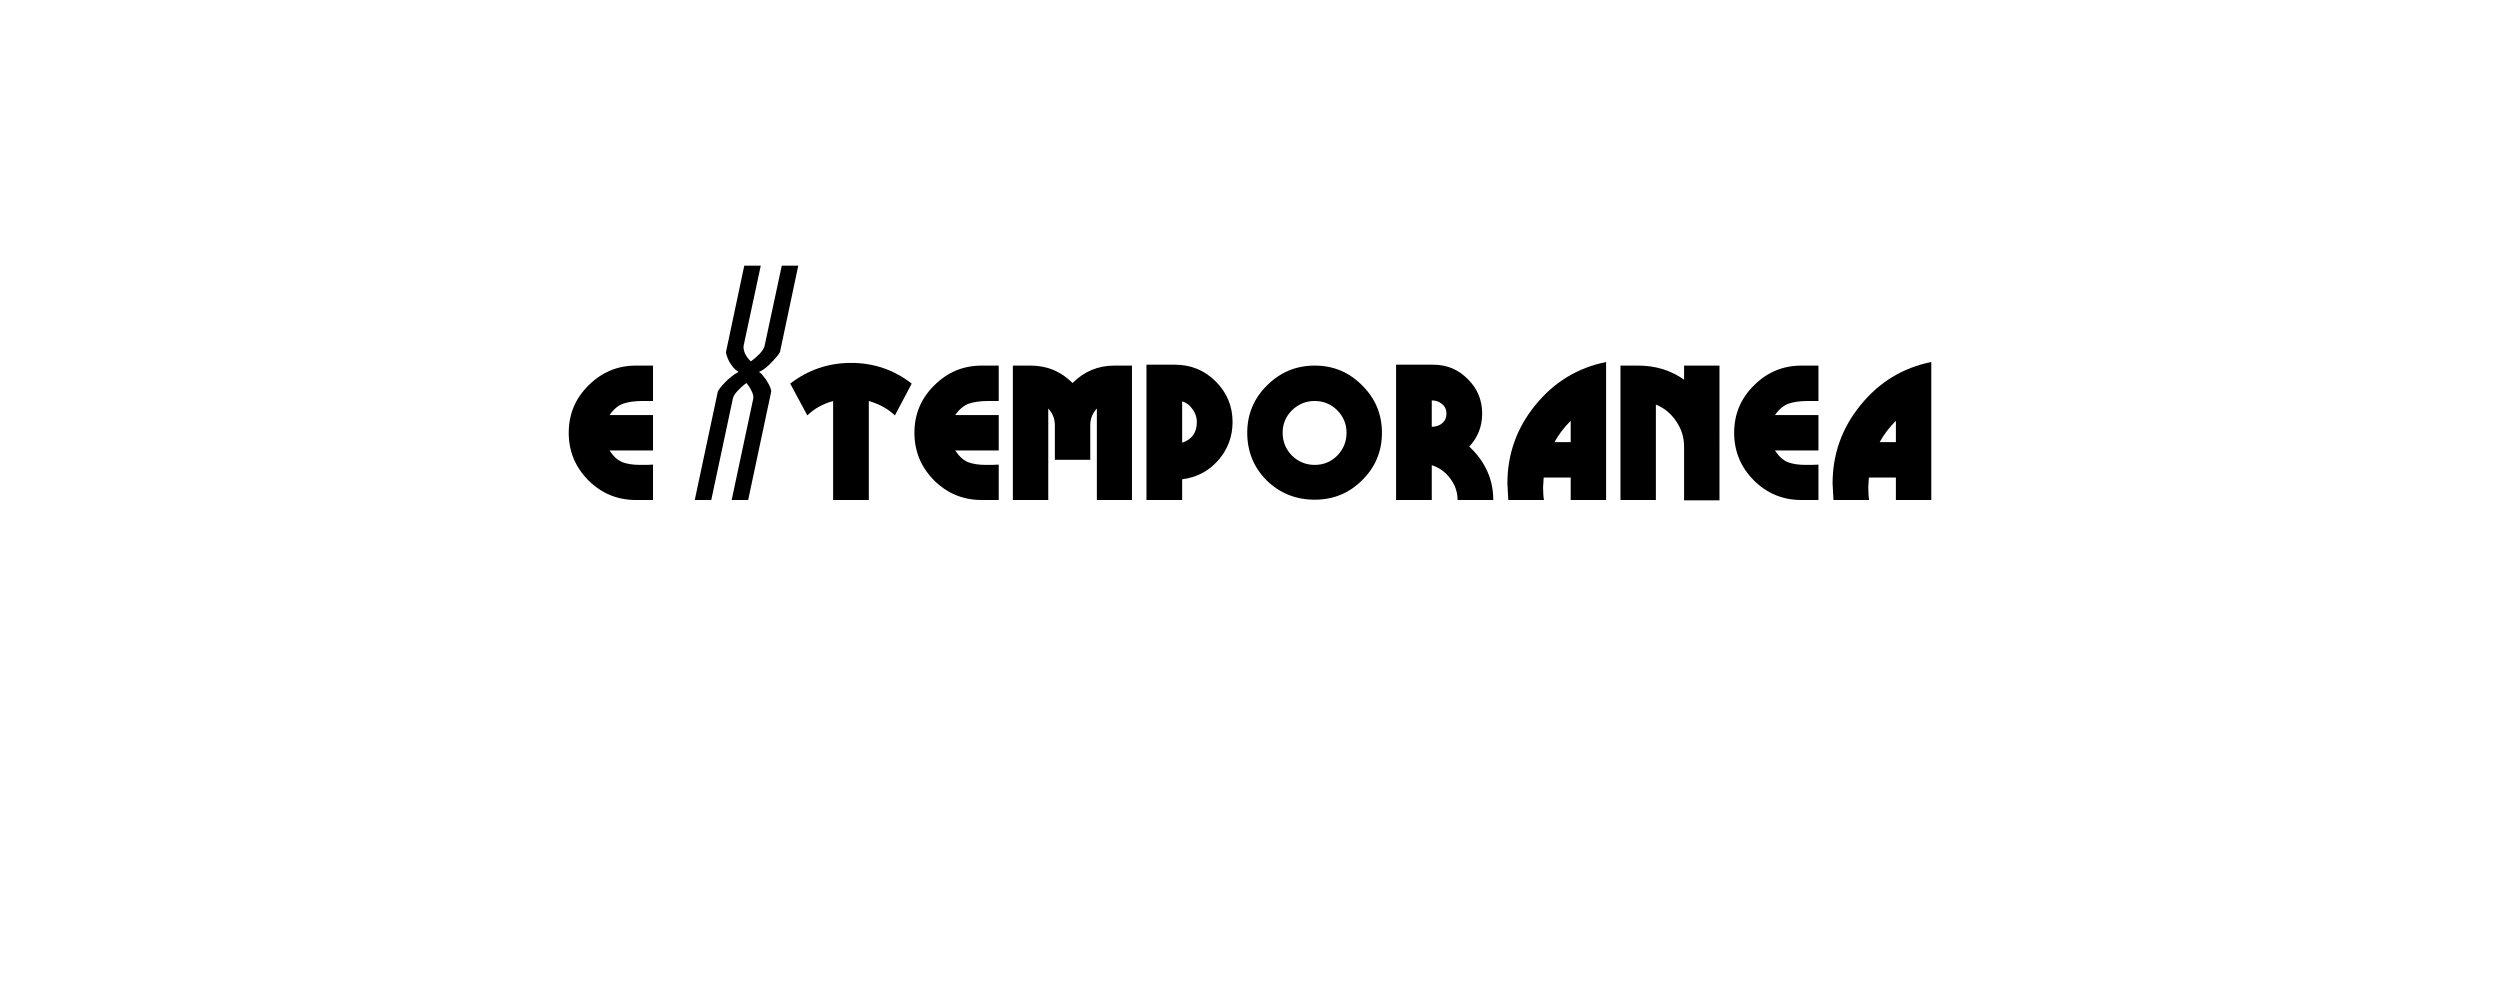 <?xml version="1.0" encoding="UTF-8" standalone="no"?>
<svg
   xmlns:dc="http://purl.org/dc/elements/1.1/"
   xmlns:cc="http://creativecommons.org/ns#"
   xmlns:rdf="http://www.w3.org/1999/02/22-rdf-syntax-ns#"
   xmlns:svg="http://www.w3.org/2000/svg"
   xmlns="http://www.w3.org/2000/svg"
   id="svg16"
   width="500px"
   version="1.1"
   height="200px">
  <defs
     id="defs4">
    <style
       id="style2"
       type="text/css"><![CDATA[    
     @font-face {font-family:Cameo Appearance NF;
     src: url('/Users/francesco/Repos/write-logos/src/fonts/CameoAppearanceNF.ttf');}
     @font-face {font-family:Blue Cobra Title Italic;
     src: url('/Users/francesco/Repos/write-logos/src/fonts/bluecobratitleital.ttf');}
     ]]></style>
  </defs>
  <g
     id="g14"
     style="font-size:60px">
    <g
       style="text-anchor:middle"
       id="text12"
       aria-label="eXtemporanea">
      <path
         id="path22"
         style="font-family:'Cameo Appearance NF'"
         d="m 130.605,100 h -3.42 q -5.58,0 -9.54,-3.96 -3.9,-3.96 -3.9,-9.48 0,-5.58 3.96,-9.48 3.96,-3.96 9.48,-3.96 h 3.42 v 7.08 h -2.1 q -2.34,0 -3.9,0.54 -1.5,0.54 -2.7,2.28 h 8.7 v 7.08 h -8.7 q 1.14,1.74 2.58,2.34 1.44,0.54 3.54,0.54 0.42,0 1.26,0 0.84,-0.06 1.32,-0.06 z" />
      <path
         id="path24"
         style="font-family:'Blue Cobra Title Italic'"
         d="m 148.732,69.1 3.42,-15.96 h -3.3 l -3.66,17.28 q 0,0.24 0.18,0.78 0.18,0.54 0.48,1.14 0.36,0.6 0.84,1.2 0.48,0.54 1.02,0.84 -0.72,0.36 -1.44,0.96 -0.72,0.54 -1.26,1.14 -0.54,0.54 -0.96,1.08 -0.36,0.48 -0.48,0.72 l -4.62,21.72 h 3.3 l 4.32,-20.28 q 0.12,-0.66 0.96,-1.56 0.84,-0.9 1.74,-1.56 0.6,0.66 1.02,1.56 0.48,0.9 0.36,1.56 l -4.32,20.28 h 3.3 l 4.62,-21.72 q 0,-0.24 -0.18,-0.72 -0.18,-0.54 -0.54,-1.08 -0.3,-0.6 -0.78,-1.14 -0.42,-0.6 -0.96,-0.96 0.72,-0.3 1.38,-0.84 0.72,-0.6 1.26,-1.2 0.6,-0.6 1.02,-1.14 0.42,-0.54 0.54,-0.78 l 3.66,-17.28 h -3.3 l -3.42,15.96 q -0.12,0.72 -1.02,1.68 -0.9,0.9 -1.74,1.5 -0.66,-0.6 -1.14,-1.5 -0.42,-0.96 -0.3,-1.68 z" />
      <path
         id="path26"
         style="font-family:'Cameo Appearance NF'"
         d="m 182.342,76.72 -3.36,6.36 q -2.1,-1.98 -5.22,-2.88 V 100 h -7.14 V 80.2 q -3.06,0.84 -5.16,2.88 l -3.42,-6.36 q 5.4,-4.14 12.18,-4.14 6.78,0 12.12,4.14 z" />
      <path
         id="path28"
         style="font-family:'Cameo Appearance NF'"
         d="m 199.745,100 h -3.42 q -5.58,0 -9.54,-3.96 -3.9,-3.96 -3.9,-9.48 0,-5.58 3.96,-9.48 3.96,-3.96 9.48,-3.96 h 3.42 v 7.08 h -2.1 q -2.34,0 -3.9,0.54 -1.5,0.54 -2.7,2.28 h 8.7 v 7.08 h -8.7 q 1.14,1.74 2.58,2.34 1.44,0.54 3.54,0.54 0.42,0 1.26,0 0.84,-0.06 1.32,-0.06 z" />
      <path
         id="path30"
         style="font-family:'Cameo Appearance NF'"
         d="m 226.393,100 h -7.02 V 81.7 q -1.32,1.44 -1.32,3.3 v 6.96 h -7.08 V 85 q 0,-1.86 -1.32,-3.3 V 100 h -7.08 V 73.12 h 3.54 q 4.92,0 8.4,3.48 3.48,-3.48 8.34,-3.48 h 3.54 z" />
      <path
         id="path32"
         style="font-family:'Cameo Appearance NF'"
         d="m 246.512,84.4 q 0,4.38 -2.88,7.68 -2.88,3.24 -7.2,3.78 V 100 h -7.14 V 72.94 h 5.7 q 4.8,0 8.16,3.36 3.36,3.36 3.36,8.1 z m -7.14,0 q 0,-1.38 -0.84,-2.52 -0.78,-1.2 -2.1,-1.62 v 8.28 q 2.94,-0.96 2.94,-4.14 z" />
      <path
         id="path34"
         style="font-family:'Cameo Appearance NF'"
         d="m 272.428,77.08 q 3.96,3.9 3.96,9.48 0,5.58 -3.96,9.48 -3.9,3.9 -9.48,3.9 -5.64,0 -9.6,-3.84 -3.9,-3.9 -3.9,-9.54 0,-5.58 3.96,-9.48 3.96,-3.96 9.54,-3.96 5.58,0 9.48,3.96 z m -4.98,14.04 q 1.86,-1.92 1.86,-4.56 0,-2.64 -1.86,-4.5 -1.86,-1.86 -4.5,-1.86 -2.64,0 -4.56,1.86 -1.86,1.86 -1.86,4.5 0,2.64 1.86,4.56 1.92,1.86 4.56,1.86 2.64,0 4.5,-1.86 z" />
      <path
         id="path36"
         style="font-family:'Cameo Appearance NF'"
         d="m 298.653,100 h -7.14 q 0,-2.34 -1.44,-4.26 -1.44,-1.98 -3.72,-2.7 V 100 h -7.14 V 72.94 h 7.44 q 4.08,0 6.9,2.88 2.88,2.82 2.88,6.9 0,3.84 -2.58,6.6 4.8,4.5 4.8,10.68 z m -10.2,-15.36 q 0.84,-0.72 0.84,-1.92 0,-1.2 -0.9,-1.92 -0.84,-0.72 -2.04,-0.72 v 5.28 q 1.26,0 2.1,-0.72 z" />
      <path
         id="path38"
         style="font-family:'Cameo Appearance NF'"
         d="m 321.219,100 h -7.08 v -4.5 h -5.4 q 0,0.3 -0.06,0.96 -0.06,0.66 -0.06,0.96 0,1.74 0.18,2.58 h -7.14 l -0.18,-3.3 q 0,-8.82 5.58,-15.66 5.58,-6.9 14.16,-8.64 z m -7.08,-11.58 v -4.26 q -2.04,2.04 -3.24,4.26 z" />
      <path
         id="path40"
         style="font-family:'Cameo Appearance NF'"
         d="m 343.896,100.06 h -7.08 V 89.32 q 0,-2.76 -1.56,-5.04 -1.56,-2.34 -4.08,-3.36 V 100 h -7.08 V 73.12 h 3.54 q 5.22,0 9.18,2.82 v -2.82 h 7.08 z" />
      <path
         id="path42"
         style="font-family:'Cameo Appearance NF'"
         d="m 363.691,100 h -3.42 q -5.58,0 -9.54,-3.96 -3.9,-3.96 -3.9,-9.48 0,-5.58 3.96,-9.48 3.96,-3.96 9.48,-3.96 h 3.42 v 7.08 h -2.1 q -2.34,0 -3.9,0.54 -1.5,0.54 -2.7,2.28 h 8.7 v 7.08 h -8.7 q 1.14,1.74 2.58,2.34 1.44,0.54 3.54,0.54 0.42,0 1.26,0 0.84,-0.06 1.32,-0.06 z" />
      <path
         id="path44"
         style="font-family:'Cameo Appearance NF'"
         d="m 386.258,100 h -7.08 v -4.5 h -5.4 q 0,0.3 -0.06,0.96 -0.06,0.66 -0.06,0.96 0,1.74 0.18,2.58 h -7.14 l -0.18,-3.3 q 0,-8.82 5.58,-15.66 5.58,-6.9 14.16,-8.64 z m -7.08,-11.58 v -4.26 q -2.04,2.04 -3.24,4.26 z" />
    </g>
  </g>
</svg>

